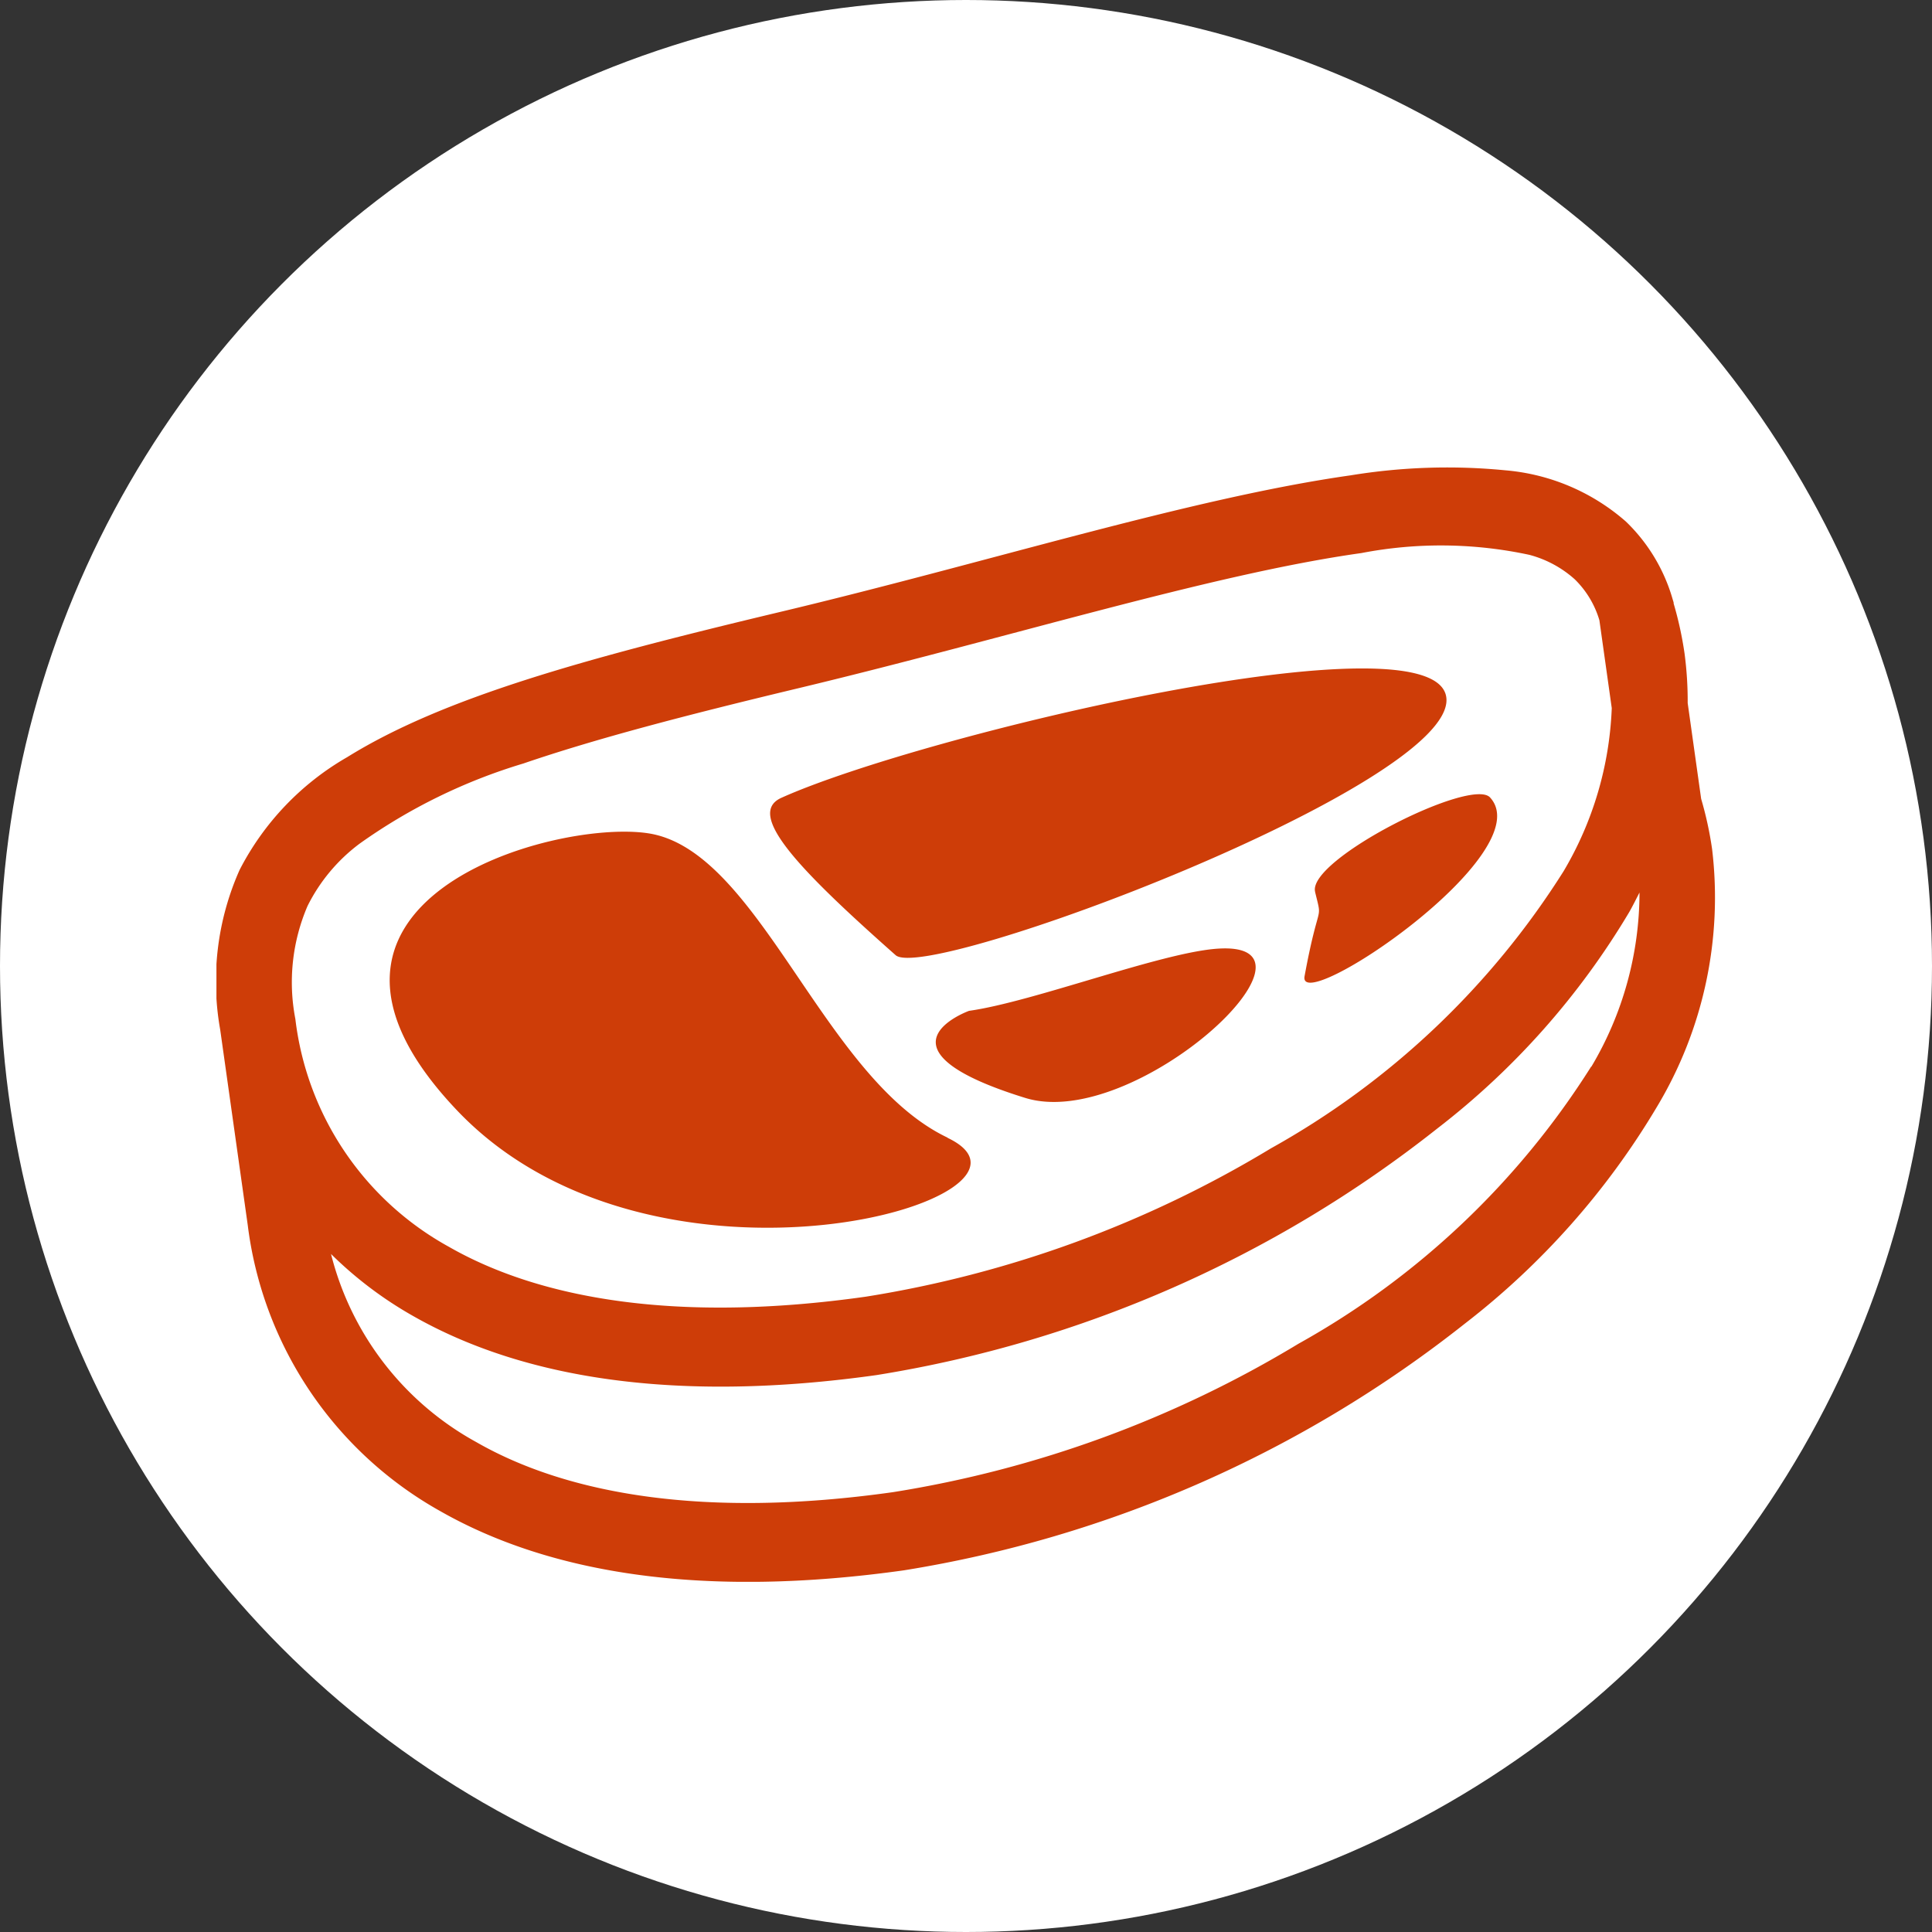 <svg xmlns="http://www.w3.org/2000/svg" xmlns:xlink="http://www.w3.org/1999/xlink" width="33" height="33" viewBox="0 0 33 33">
  <rect x="0" y="0" width="33" height="33" fill="#333333" stroke="none"/>
  <defs>
    <clipPath id="clip-path">
      <rect id="長方形_1462" data-name="長方形 1462" width="25.607" height="19.039" fill="#ce3d08"/>
    </clipPath>
  </defs>
  <g id="グループ_928" data-name="グループ 928" transform="translate(-272 15167)">
    <g id="グループ_903" data-name="グループ 903" transform="translate(-505 -16767)">
      <circle id="楕円形_16" data-name="楕円形 16" cx="16.5" cy="16.5" r="16.5" transform="translate(777 1600)" fill="#fff"/>
      <g id="グループ_919" data-name="グループ 919" transform="translate(780.697 1607.98)">
        <g id="グループ_918" data-name="グループ 918" clip-path="url(#clip-path)">
          <path id="パス_5239" data-name="パス 5239" d="M25.13,4.029a6.216,6.216,0,0,0-.053-.843,6.117,6.117,0,0,0-.187-.858l0-.017-.016-.052a2.98,2.98,0,0,0-.8-1.331,3.579,3.579,0,0,0-2.06-.875,10.2,10.2,0,0,0-2.64.086c-2.753.391-6.229,1.5-9.832,2.354-3.261.78-5.669,1.442-7.309,2.46A4.7,4.7,0,0,0,.395,6.88,4.681,4.681,0,0,0,.064,9.607l.47,3.334a6.522,6.522,0,0,0,3.29,4.891c1.9,1.082,4.529,1.487,7.921,1.01a20.735,20.735,0,0,0,9.577-4.212,13.2,13.2,0,0,0,3.28-3.7,6.944,6.944,0,0,0,.945-4.406,6.11,6.11,0,0,0-.187-.859ZM1.559,7.489a2.994,2.994,0,0,1,.884-1.057,9.549,9.549,0,0,1,2.8-1.371C6.484,4.636,8.018,4.237,9.837,3.8c3.654-.871,7.139-1.971,9.718-2.333a7.183,7.183,0,0,1,2.87.03,1.878,1.878,0,0,1,.776.418,1.619,1.619,0,0,1,.421.7l.211,1.5A5.907,5.907,0,0,1,23.011,6.9a13.9,13.9,0,0,1-5,4.735,19.193,19.193,0,0,1-6.924,2.534c-3.212.454-5.56.039-7.117-.853A5.133,5.133,0,0,1,1.348,9.425a3.3,3.3,0,0,1,.211-1.937m21.923,2.749a13.9,13.9,0,0,1-5,4.735,19.2,19.2,0,0,1-6.925,2.535c-3.212.454-5.56.039-7.117-.854a5.074,5.074,0,0,1-2.483-3.214,6.644,6.644,0,0,0,1.4,1.058c1.9,1.082,4.529,1.487,7.921,1.01a20.726,20.726,0,0,0,9.576-4.212,13.156,13.156,0,0,0,3.28-3.7c.061-.108.116-.219.173-.33a5.83,5.83,0,0,1-.823,2.976M17.1,8.224c-.963.065-3.143.907-4.245,1.062,0,0-1.779.64.959,1.487,1.879.582,5.39-2.692,3.286-2.549m1.665-.972c.132.548.068.1-.179,1.442-.129.7,4.045-2.1,3.168-3.053-.322-.351-3.121,1.063-2.988,1.611m2.243-3.3c-.112-1.489-8.975.623-11.359,1.695-.61.274.279,1.208,1.951,2.688.536.476,9.517-2.893,9.408-4.383m-8.52,7.5c-2.138-1.015-3.213-4.921-5.123-5.2C5.735,6.011.718,7.425,4.114,10.991s10.513,1.479,8.374.464" transform="translate(0 0)" fill="#ce3d08"/>
        </g>
      </g>
    </g>
  </g>
</svg>
